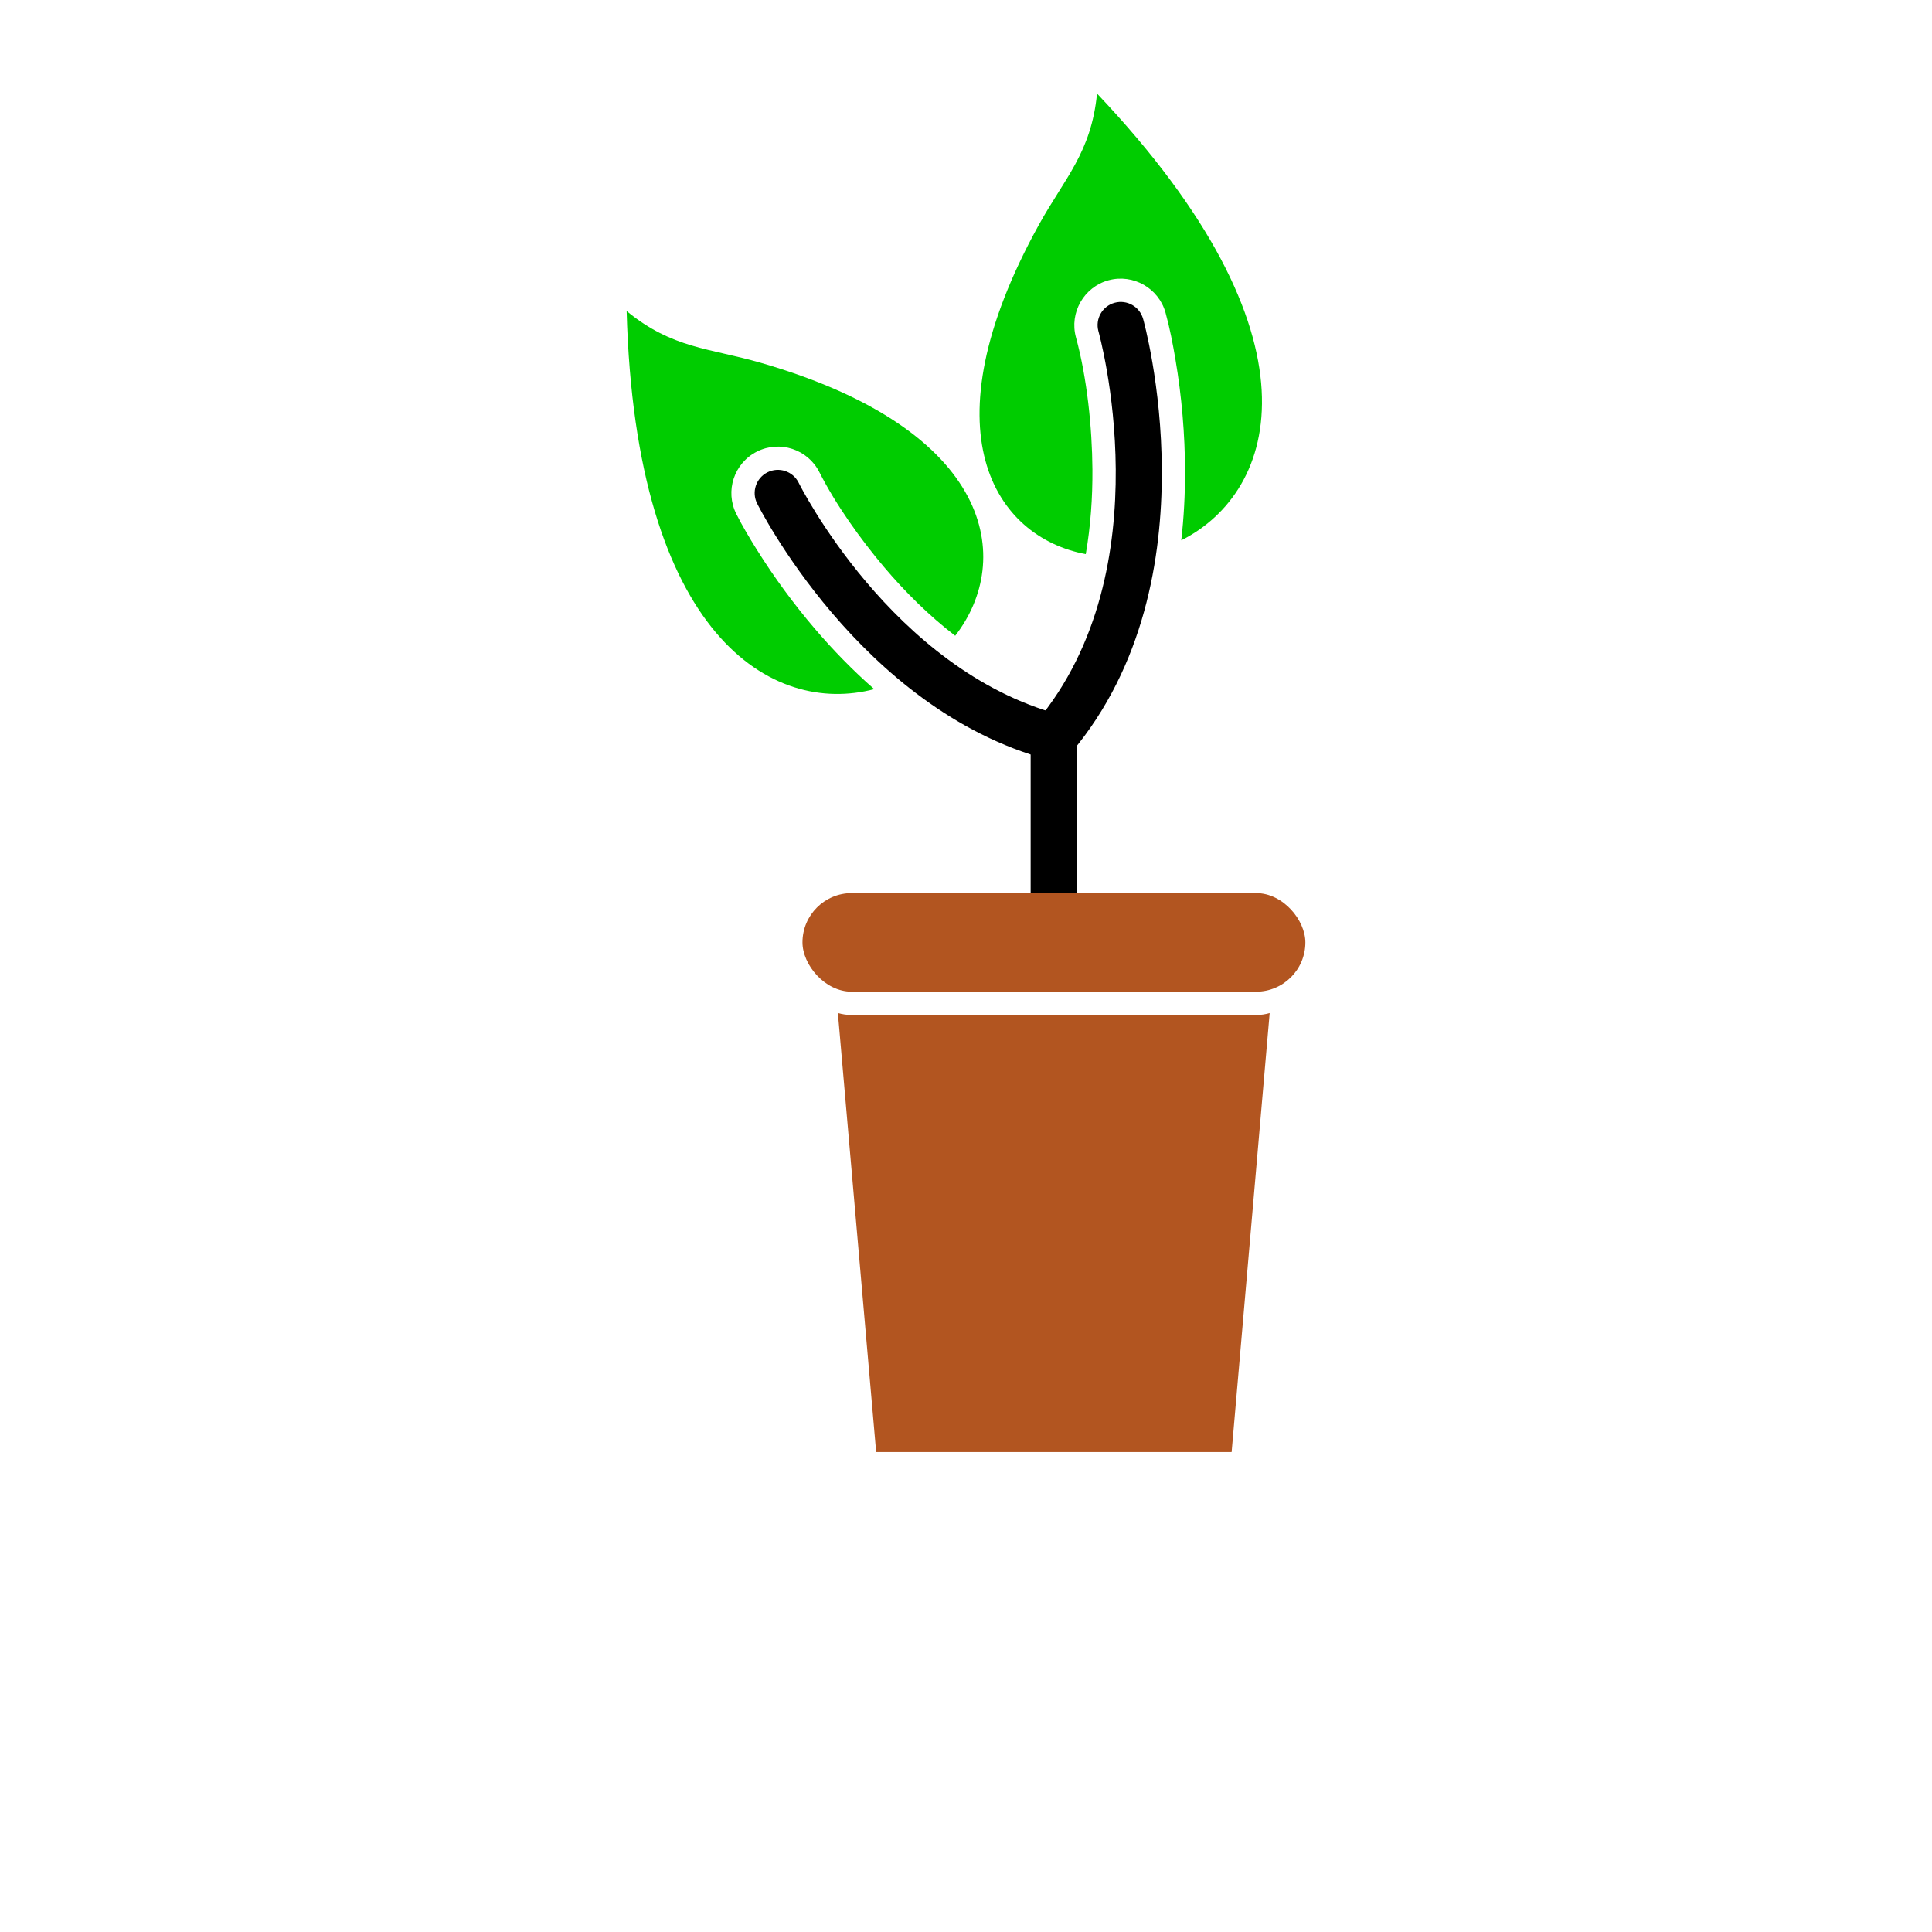 <?xml version="1.0" encoding="UTF-8" standalone="no"?>
<svg
   xmlns:dc="http://purl.org/dc/elements/1.1/"
   xmlns:cc="http://creativecommons.org/ns#"
   xmlns:rdf="http://www.w3.org/1999/02/22-rdf-syntax-ns#"
   xmlns:svg="http://www.w3.org/2000/svg"
   xmlns="http://www.w3.org/2000/svg"
   xmlns:sodipodi="http://sodipodi.sourceforge.net/DTD/sodipodi-0.dtd"
   xmlns:inkscape="http://www.inkscape.org/namespaces/inkscape"
   width="700pt"
   height="700pt"
   version="1.1"
   viewBox="0 0 700 700"
   id="svg164"
   sodipodi:docname="plant.svg"
   inkscape:version="1.0.2-2 (e86c870879, 2021-01-15)">
  <sodipodi:namedview
     pagecolor="#ffffff"
     bordercolor="#666666"
     borderopacity="1"
     objecttolerance="10"
     gridtolerance="10"
     guidetolerance="10"
     inkscape:pageopacity="0"
     inkscape:pageshadow="2"
     inkscape:window-width="1920"
     inkscape:window-height="1017"
     id="namedview166"
     showgrid="false"
     inkscape:zoom="0.91071429"
     inkscape:cx="466.66667"
     inkscape:cy="466.66667"
     inkscape:window-x="-8"
     inkscape:window-y="-8"
     inkscape:window-maximized="1"
     inkscape:current-layer="g162"
     inkscape:document-rotation="0" />
  <defs
     id="defs68">
    <symbol
       id="v"
       overflow="visible">
      <path
         d="m0.922-0.062c-0.055 0.031-0.105 0.055-0.156 0.062-0.043 0.008-0.094 0.016-0.156 0.016-0.168 0-0.305-0.047-0.406-0.141-0.094-0.094-0.141-0.219-0.141-0.375s0.047-0.281 0.141-0.375c0.102-0.094 0.238-0.141 0.406-0.141 0.062 0 0.113 0.008 0.156 0.016 0.051 0.012 0.102 0.027 0.156 0.047v0.219c-0.055-0.031-0.105-0.051-0.156-0.062-0.043-0.02-0.09-0.031-0.141-0.031-0.086 0-0.156 0.031-0.219 0.094-0.055 0.055-0.078 0.133-0.078 0.234 0 0.105 0.023 0.188 0.078 0.25 0.062 0.055 0.133 0.078 0.219 0.078 0.051 0 0.098-0.004 0.141-0.016 0.051-0.02 0.102-0.047 0.156-0.078z"
         id="path2" />
    </symbol>
    <symbol
       id="d"
       overflow="visible">
      <path
         d="m0.672-0.547c-0.023-0.008-0.043-0.016-0.062-0.016-0.023-0.008-0.043-0.016-0.062-0.016-0.062 0-0.109 0.023-0.141 0.062-0.031 0.043-0.047 0.102-0.047 0.172v0.344h-0.25v-0.75h0.25v0.125c0.031-0.051 0.062-0.086 0.094-0.109 0.039-0.02 0.094-0.031 0.156-0.031h0.016 0.047z"
         id="path5" />
    </symbol>
    <symbol
       id="b"
       overflow="visible">
      <path
         d="m0.859-0.375v0.062h-0.562c0.008 0.062 0.031 0.109 0.062 0.141 0.039 0.023 0.094 0.031 0.156 0.031 0.051 0 0.102-0.004 0.156-0.016 0.051-0.02 0.102-0.047 0.156-0.078v0.188c-0.055 0.023-0.109 0.039-0.172 0.047-0.055 0.008-0.109 0.016-0.172 0.016-0.137 0-0.242-0.031-0.312-0.094-0.074-0.07-0.109-0.172-0.109-0.297s0.035-0.219 0.109-0.281c0.07-0.07 0.172-0.109 0.297-0.109s0.219 0.039 0.281 0.109c0.07 0.062 0.109 0.156 0.109 0.281zm-0.234-0.078c0-0.051-0.016-0.086-0.047-0.109-0.023-0.031-0.059-0.047-0.109-0.047-0.043 0-0.078 0.016-0.109 0.047-0.031 0.023-0.047 0.059-0.047 0.109z"
         id="path8" />
    </symbol>
    <symbol
       id="c"
       overflow="visible">
      <path
         d="m0.453-0.344c-0.055 0-0.094 0.012-0.125 0.031-0.023 0.023-0.031 0.047-0.031 0.078s0.008 0.059 0.031 0.078c0.02 0.012 0.051 0.016 0.094 0.016 0.039 0 0.078-0.016 0.109-0.047s0.047-0.07 0.047-0.125v-0.031zm0.359-0.078v0.422h-0.234v-0.109c-0.031 0.043-0.07 0.074-0.109 0.094-0.043 0.02-0.09 0.031-0.141 0.031-0.086 0-0.152-0.02-0.203-0.062-0.043-0.039-0.062-0.098-0.062-0.172 0-0.094 0.023-0.16 0.078-0.203 0.062-0.039 0.16-0.062 0.297-0.062h0.141v-0.016c0-0.039-0.016-0.066-0.047-0.078-0.031-0.02-0.078-0.031-0.141-0.031-0.055 0-0.102 0.008-0.141 0.016-0.043 0.012-0.086 0.027-0.125 0.047v-0.188c0.051-0.008 0.102-0.016 0.156-0.016 0.051-0.008 0.102-0.016 0.156-0.016 0.133 0 0.227 0.027 0.281 0.078 0.062 0.055 0.094 0.141 0.094 0.266z"
         id="path11" />
    </symbol>
    <symbol
       id="a"
       overflow="visible">
      <path
         d="m0.375-0.969v0.219h0.25v0.172h-0.25v0.312c0 0.043 0.004 0.07 0.016 0.078 0.02 0.012 0.051 0.016 0.094 0.016h0.125v0.172h-0.203c-0.105 0-0.18-0.02-0.219-0.062-0.031-0.039-0.047-0.109-0.047-0.203v-0.312h-0.125v-0.172h0.125v-0.219z"
         id="path14" />
    </symbol>
    <symbol
       id="g"
       overflow="visible">
      <path
         d="m0.625-0.641v-0.406h0.25v1.047h-0.25v-0.109c-0.031 0.043-0.07 0.074-0.109 0.094-0.043 0.02-0.09 0.031-0.141 0.031-0.094 0-0.172-0.035-0.234-0.109-0.055-0.07-0.078-0.164-0.078-0.281 0-0.113 0.023-0.207 0.078-0.281 0.062-0.07 0.141-0.109 0.234-0.109 0.051 0 0.098 0.012 0.141 0.031 0.039 0.023 0.078 0.055 0.109 0.094zm-0.156 0.484c0.051 0 0.086-0.016 0.109-0.047 0.031-0.039 0.047-0.098 0.047-0.172 0-0.07-0.016-0.125-0.047-0.156-0.023-0.039-0.059-0.062-0.109-0.062-0.055 0-0.094 0.023-0.125 0.062-0.023 0.031-0.031 0.086-0.031 0.156 0 0.074 0.008 0.133 0.031 0.172 0.031 0.031 0.07 0.047 0.125 0.047z"
         id="path17" />
    </symbol>
    <symbol
       id="l"
       overflow="visible">
      <path
         d="m0.516-0.156c0.051 0 0.086-0.016 0.109-0.047 0.031-0.039 0.047-0.098 0.047-0.172 0-0.07-0.016-0.125-0.047-0.156-0.023-0.039-0.059-0.062-0.109-0.062-0.055 0-0.094 0.023-0.125 0.062-0.023 0.031-0.031 0.086-0.031 0.156 0 0.074 0.008 0.133 0.031 0.172 0.031 0.031 0.07 0.047 0.125 0.047zm-0.156-0.484c0.031-0.039 0.066-0.07 0.109-0.094 0.039-0.02 0.086-0.031 0.141-0.031 0.094 0 0.164 0.039 0.219 0.109 0.062 0.074 0.094 0.168 0.094 0.281 0 0.117-0.031 0.211-0.094 0.281-0.055 0.074-0.125 0.109-0.219 0.109-0.055 0-0.102-0.012-0.141-0.031-0.043-0.02-0.078-0.051-0.109-0.094v0.109h-0.25v-1.047h0.25z"
         id="path20" />
    </symbol>
    <symbol
       id="k"
       overflow="visible">
      <path
         d="m0.016-0.75h0.234l0.203 0.516 0.172-0.516h0.25l-0.312 0.828c-0.043 0.082-0.086 0.141-0.125 0.172-0.043 0.031-0.094 0.047-0.156 0.047h-0.141v-0.156h0.078c0.039 0 0.066-0.012 0.078-0.031 0.02-0.012 0.035-0.031 0.047-0.062l0.016-0.016z"
         id="path23" />
    </symbol>
    <symbol
       id="j"
       overflow="visible">
      <path
         d="m0.125-1h0.328l0.234 0.531 0.219-0.531h0.328v1h-0.234v-0.734l-0.234 0.547h-0.156l-0.234-0.547v0.734h-0.25z"
         id="path26" />
    </symbol>
    <symbol
       id="i"
       overflow="visible">
      <path
         d="m0.109-0.297v-0.453h0.234v0.078 0.156 0.109 0.141c0.008 0.023 0.02 0.039 0.031 0.047 0.008 0.023 0.02 0.039 0.031 0.047 0.02 0.012 0.039 0.016 0.062 0.016 0.039 0 0.078-0.02 0.109-0.062 0.031-0.039 0.047-0.094 0.047-0.156v-0.375h0.234v0.75h-0.234v-0.109c-0.043 0.043-0.086 0.074-0.125 0.094-0.031 0.02-0.074 0.031-0.125 0.031-0.086 0-0.152-0.023-0.203-0.078-0.043-0.051-0.062-0.129-0.062-0.234z"
         id="path29" />
    </symbol>
    <symbol
       id="h"
       overflow="visible">
      <path
         d="m0.875-0.453v0.453h-0.25v-0.344-0.141c0-0.02-0.008-0.039-0.016-0.062-0.012-0.008-0.027-0.02-0.047-0.031-0.012-0.008-0.027-0.016-0.047-0.016-0.055 0-0.094 0.023-0.125 0.062-0.023 0.043-0.031 0.094-0.031 0.156v0.375h-0.25v-1.047h0.25v0.406c0.031-0.039 0.066-0.07 0.109-0.094 0.039-0.02 0.086-0.031 0.141-0.031 0.082 0 0.145 0.027 0.188 0.078 0.051 0.055 0.078 0.133 0.078 0.234z"
         id="path32" />
    </symbol>
    <symbol
       id="f"
       overflow="visible">
      <path
         d="m0.812-0.625c0.031-0.051 0.066-0.086 0.109-0.109 0.039-0.02 0.086-0.031 0.141-0.031 0.082 0 0.145 0.027 0.188 0.078 0.051 0.055 0.078 0.133 0.078 0.234v0.453h-0.25v-0.391-0.016-0.031c0-0.051-0.012-0.086-0.031-0.109-0.012-0.031-0.031-0.047-0.062-0.047-0.043 0-0.078 0.023-0.109 0.062-0.023 0.043-0.031 0.094-0.031 0.156v0.375h-0.25v-0.391c0-0.082-0.008-0.133-0.016-0.156-0.012-0.031-0.039-0.047-0.078-0.047-0.043 0-0.078 0.023-0.109 0.062-0.023 0.043-0.031 0.094-0.031 0.156v0.375h-0.25v-0.75h0.25v0.109c0.031-0.039 0.062-0.07 0.094-0.094 0.039-0.02 0.082-0.031 0.125-0.031 0.051 0 0.098 0.016 0.141 0.047 0.039 0.023 0.07 0.055 0.094 0.094z"
         id="path35" />
    </symbol>
    <symbol
       id="u"
       overflow="visible">
      <path
         d="m0.734-0.188h-0.406l-0.062 0.188h-0.266l0.375-1h0.312l0.375 1h-0.266zm-0.344-0.188h0.281l-0.141-0.391z"
         id="path38" />
    </symbol>
    <symbol
       id="t"
       overflow="visible">
      <path
         d="m0.109-0.75h0.25v0.75h-0.25zm0-0.297h0.25v0.203h-0.25z"
         id="path41" />
    </symbol>
    <symbol
       id="s"
       overflow="visible">
      <path
         d="m0.469-0.594c-0.055 0-0.094 0.023-0.125 0.062-0.023 0.031-0.031 0.086-0.031 0.156 0 0.074 0.008 0.133 0.031 0.172 0.031 0.031 0.07 0.047 0.125 0.047 0.051 0 0.086-0.016 0.109-0.047 0.031-0.039 0.047-0.098 0.047-0.172 0-0.07-0.016-0.125-0.047-0.156-0.023-0.039-0.059-0.062-0.109-0.062zm0.156 0.484c-0.031 0.043-0.07 0.074-0.109 0.094-0.043 0.02-0.09 0.031-0.141 0.031-0.094 0-0.172-0.035-0.234-0.109-0.055-0.07-0.078-0.164-0.078-0.281 0-0.113 0.023-0.207 0.078-0.281 0.062-0.07 0.141-0.109 0.234-0.109 0.051 0 0.098 0.012 0.141 0.031 0.039 0.023 0.078 0.055 0.109 0.094v-0.109h0.25v1.031h-0.25z"
         id="path44" />
    </symbol>
    <symbol
       id="r"
       overflow="visible">
      <path
         d="m0.609-1.047v0.156h-0.125c-0.043 0-0.07 0.012-0.078 0.031-0.012 0.012-0.016 0.031-0.016 0.062v0.047h0.203v0.172h-0.203v0.578h-0.25v-0.578h-0.109v-0.172h0.109v-0.047c0-0.082 0.02-0.145 0.062-0.188 0.051-0.039 0.125-0.062 0.219-0.062z"
         id="path47" />
    </symbol>
    <symbol
       id="e"
       overflow="visible">
      <path
         d="m0.469-0.594c-0.055 0-0.094 0.023-0.125 0.062-0.023 0.031-0.031 0.086-0.031 0.156 0 0.074 0.008 0.133 0.031 0.172 0.031 0.031 0.07 0.047 0.125 0.047 0.051 0 0.094-0.016 0.125-0.047 0.031-0.039 0.047-0.098 0.047-0.172 0-0.07-0.016-0.125-0.047-0.156-0.031-0.039-0.074-0.062-0.125-0.062zm0-0.172c0.133 0 0.238 0.039 0.312 0.109 0.07 0.062 0.109 0.156 0.109 0.281s-0.039 0.227-0.109 0.297c-0.074 0.062-0.18 0.094-0.312 0.094-0.125 0-0.227-0.031-0.297-0.094-0.074-0.07-0.109-0.172-0.109-0.297s0.035-0.219 0.109-0.281c0.07-0.07 0.172-0.109 0.297-0.109z"
         id="path50" />
    </symbol>
    <symbol
       id="q"
       overflow="visible">
      <path
         d="m0.125-1h0.297l0.359 0.688v-0.688h0.25v1h-0.297l-0.359-0.688v0.688h-0.25z"
         id="path53" />
    </symbol>
    <symbol
       id="p"
       overflow="visible">
      <path
         d="m0.875-0.453v0.453h-0.25v-0.344-0.141c0-0.02-0.008-0.039-0.016-0.062-0.012-0.008-0.027-0.02-0.047-0.031-0.012-0.008-0.027-0.016-0.047-0.016-0.055 0-0.094 0.023-0.125 0.062-0.023 0.043-0.031 0.094-0.031 0.156v0.375h-0.25v-0.75h0.25v0.109c0.031-0.039 0.066-0.07 0.109-0.094 0.039-0.02 0.086-0.031 0.141-0.031 0.082 0 0.145 0.027 0.188 0.078 0.051 0.055 0.078 0.133 0.078 0.234z"
         id="path56" />
    </symbol>
    <symbol
       id="o"
       overflow="visible">
      <path
         d="m0.125-1h0.438c0.125 0 0.219 0.031 0.281 0.094 0.07 0.055 0.109 0.133 0.109 0.234 0 0.105-0.039 0.188-0.109 0.25-0.062 0.055-0.156 0.078-0.281 0.078h-0.172v0.344h-0.266zm0.266 0.188v0.281h0.141c0.051 0 0.086-0.008 0.109-0.031 0.031-0.031 0.047-0.066 0.047-0.109 0-0.051-0.016-0.086-0.047-0.109-0.023-0.02-0.059-0.031-0.109-0.031z"
         id="path59" />
    </symbol>
    <symbol
       id="n"
       overflow="visible">
      <path
         d="m0.109-0.75h0.25v0.734c0 0.102-0.027 0.18-0.078 0.234-0.055 0.051-0.121 0.078-0.203 0.078h-0.125v-0.156h0.047c0.039 0 0.066-0.012 0.078-0.031 0.02-0.023 0.031-0.062 0.031-0.125zm0-0.297h0.25v0.203h-0.25z"
         id="path62" />
    </symbol>
    <symbol
       id="m"
       overflow="visible">
      <path
         d="m0.719-0.734v0.203c-0.031-0.02-0.062-0.035-0.094-0.047-0.031-0.008-0.07-0.016-0.109-0.016-0.062 0-0.117 0.023-0.156 0.062-0.031 0.031-0.047 0.086-0.047 0.156 0 0.074 0.016 0.133 0.047 0.172 0.039 0.031 0.094 0.047 0.156 0.047 0.039 0 0.078-0.004 0.109-0.016 0.039-0.008 0.07-0.023 0.094-0.047v0.203c-0.031 0.012-0.07 0.016-0.109 0.016-0.043 0.008-0.086 0.016-0.125 0.016-0.137 0-0.242-0.031-0.312-0.094-0.074-0.07-0.109-0.172-0.109-0.297s0.035-0.219 0.109-0.281c0.07-0.07 0.176-0.109 0.312-0.109 0.039 0 0.082 0.008 0.125 0.016 0.039 0 0.078 0.008 0.109 0.016z"
         id="path65" />
    </symbol>
  </defs>
  <g
     id="g162">
    <path
       d="m414.18 115.59c-1.219-4.477-5.836-7.113-10.309-5.894-4.477 1.219-7.113 5.836-5.894 10.309 0.066 0.246 24.203 85.945-22.574 141.68-2.984 3.566-2.512 8.875 1.055 11.859s8.875 2.512 11.859-1.055c52.465-62.516 25.941-156.63 25.867-156.9z"
       id="path70" />
    <path
       d="m289.35 174.86c-2.094-4.148-7.152-5.812-11.297-3.723-4.148 2.094-5.812 7.152-3.723 11.297 0.109 0.215 37.02 74.477 105.34 92.789 4.492 1.199 9.109-1.469 10.309-5.961 1.199-4.492-1.469-9.109-5.961-10.309-60.988-16.344-94.574-83.898-94.672-84.094z"
       id="path72" />
    <path
       d="m390.29 267.09c0-4.656-3.777-8.434-8.434-8.434s-8.434 3.777-8.434 8.434v56.508c0 4.656 3.777 8.434 8.434 8.434s8.434-3.777 8.434-8.434z"
       id="path74" />
    <path
       d="m308.61 323.59h146.49c9.863 0 17.859 9.863 17.859 17.859 0 9.863-7.996 17.859-17.859 17.859h-146.49c-9.863 0-17.859-9.863-17.859-17.859 0-9.863 7.996-17.859 17.859-17.859z"
       fill-rule="evenodd"
       id="path76"
       style="fill:#b25520;fill-opacity:1" />
    <path
       d="m455.09 367.75h-146.49c-1.742 0-3.426-0.254-5.019-0.723l13.863 159.07h128.8l13.781-159.04c-1.57 0.453-3.227 0.699-4.934 0.699z"
       fill-rule="evenodd"
       id="path78"
       style="fill:#b25520;fill-opacity:1" />
    <path
       d="m428 195.77c34.855-17.555 52.969-73.73-30.527-161.87-2.106 21.426-11.785 30.723-21.133 47.66-41.301 74.863-15.855 113.05 17.055 119.21 1.75-10.113 2.477-20.449 2.41-30.703-0.102-15.129-1.949-33.137-5.969-47.855-2.438-8.926 2.887-18.234 11.816-20.668 8.918-2.43 18.211 2.883 20.656 11.793 1.52 5.473 2.644 11.34 3.59 16.93 2.262 13.395 3.449 27.09 3.465 40.672 0.008 8.305-0.426 16.605-1.363 24.824z"
       fill-rule="evenodd"
       id="path80"
       style="fill:#00cc00;fill-opacity:1" />
    <path
       d="m346.09 230.34c21.234-27.34 14.285-74.402-70.402-98.875-18.586-5.371-32.004-5.098-48.645-18.758 3.188 117.95 52.891 146.68 89.703 136.98-7.738-6.781-14.945-14.188-21.598-21.984-7.656-8.977-14.703-18.59-20.961-28.594-2.586-4.137-5.203-8.508-7.391-12.875-4.191-8.305-0.844-18.426 7.457-22.613 8.301-4.188 18.434-0.848 22.621 7.449 5.941 11.766 14.969 24.367 23.414 34.355 7.66 9.059 16.285 17.602 25.797 24.922z"
       fill-rule="evenodd"
       id="path82"
       style="fill:#00cc00;fill-opacity:1" />
  </g>
</svg>
